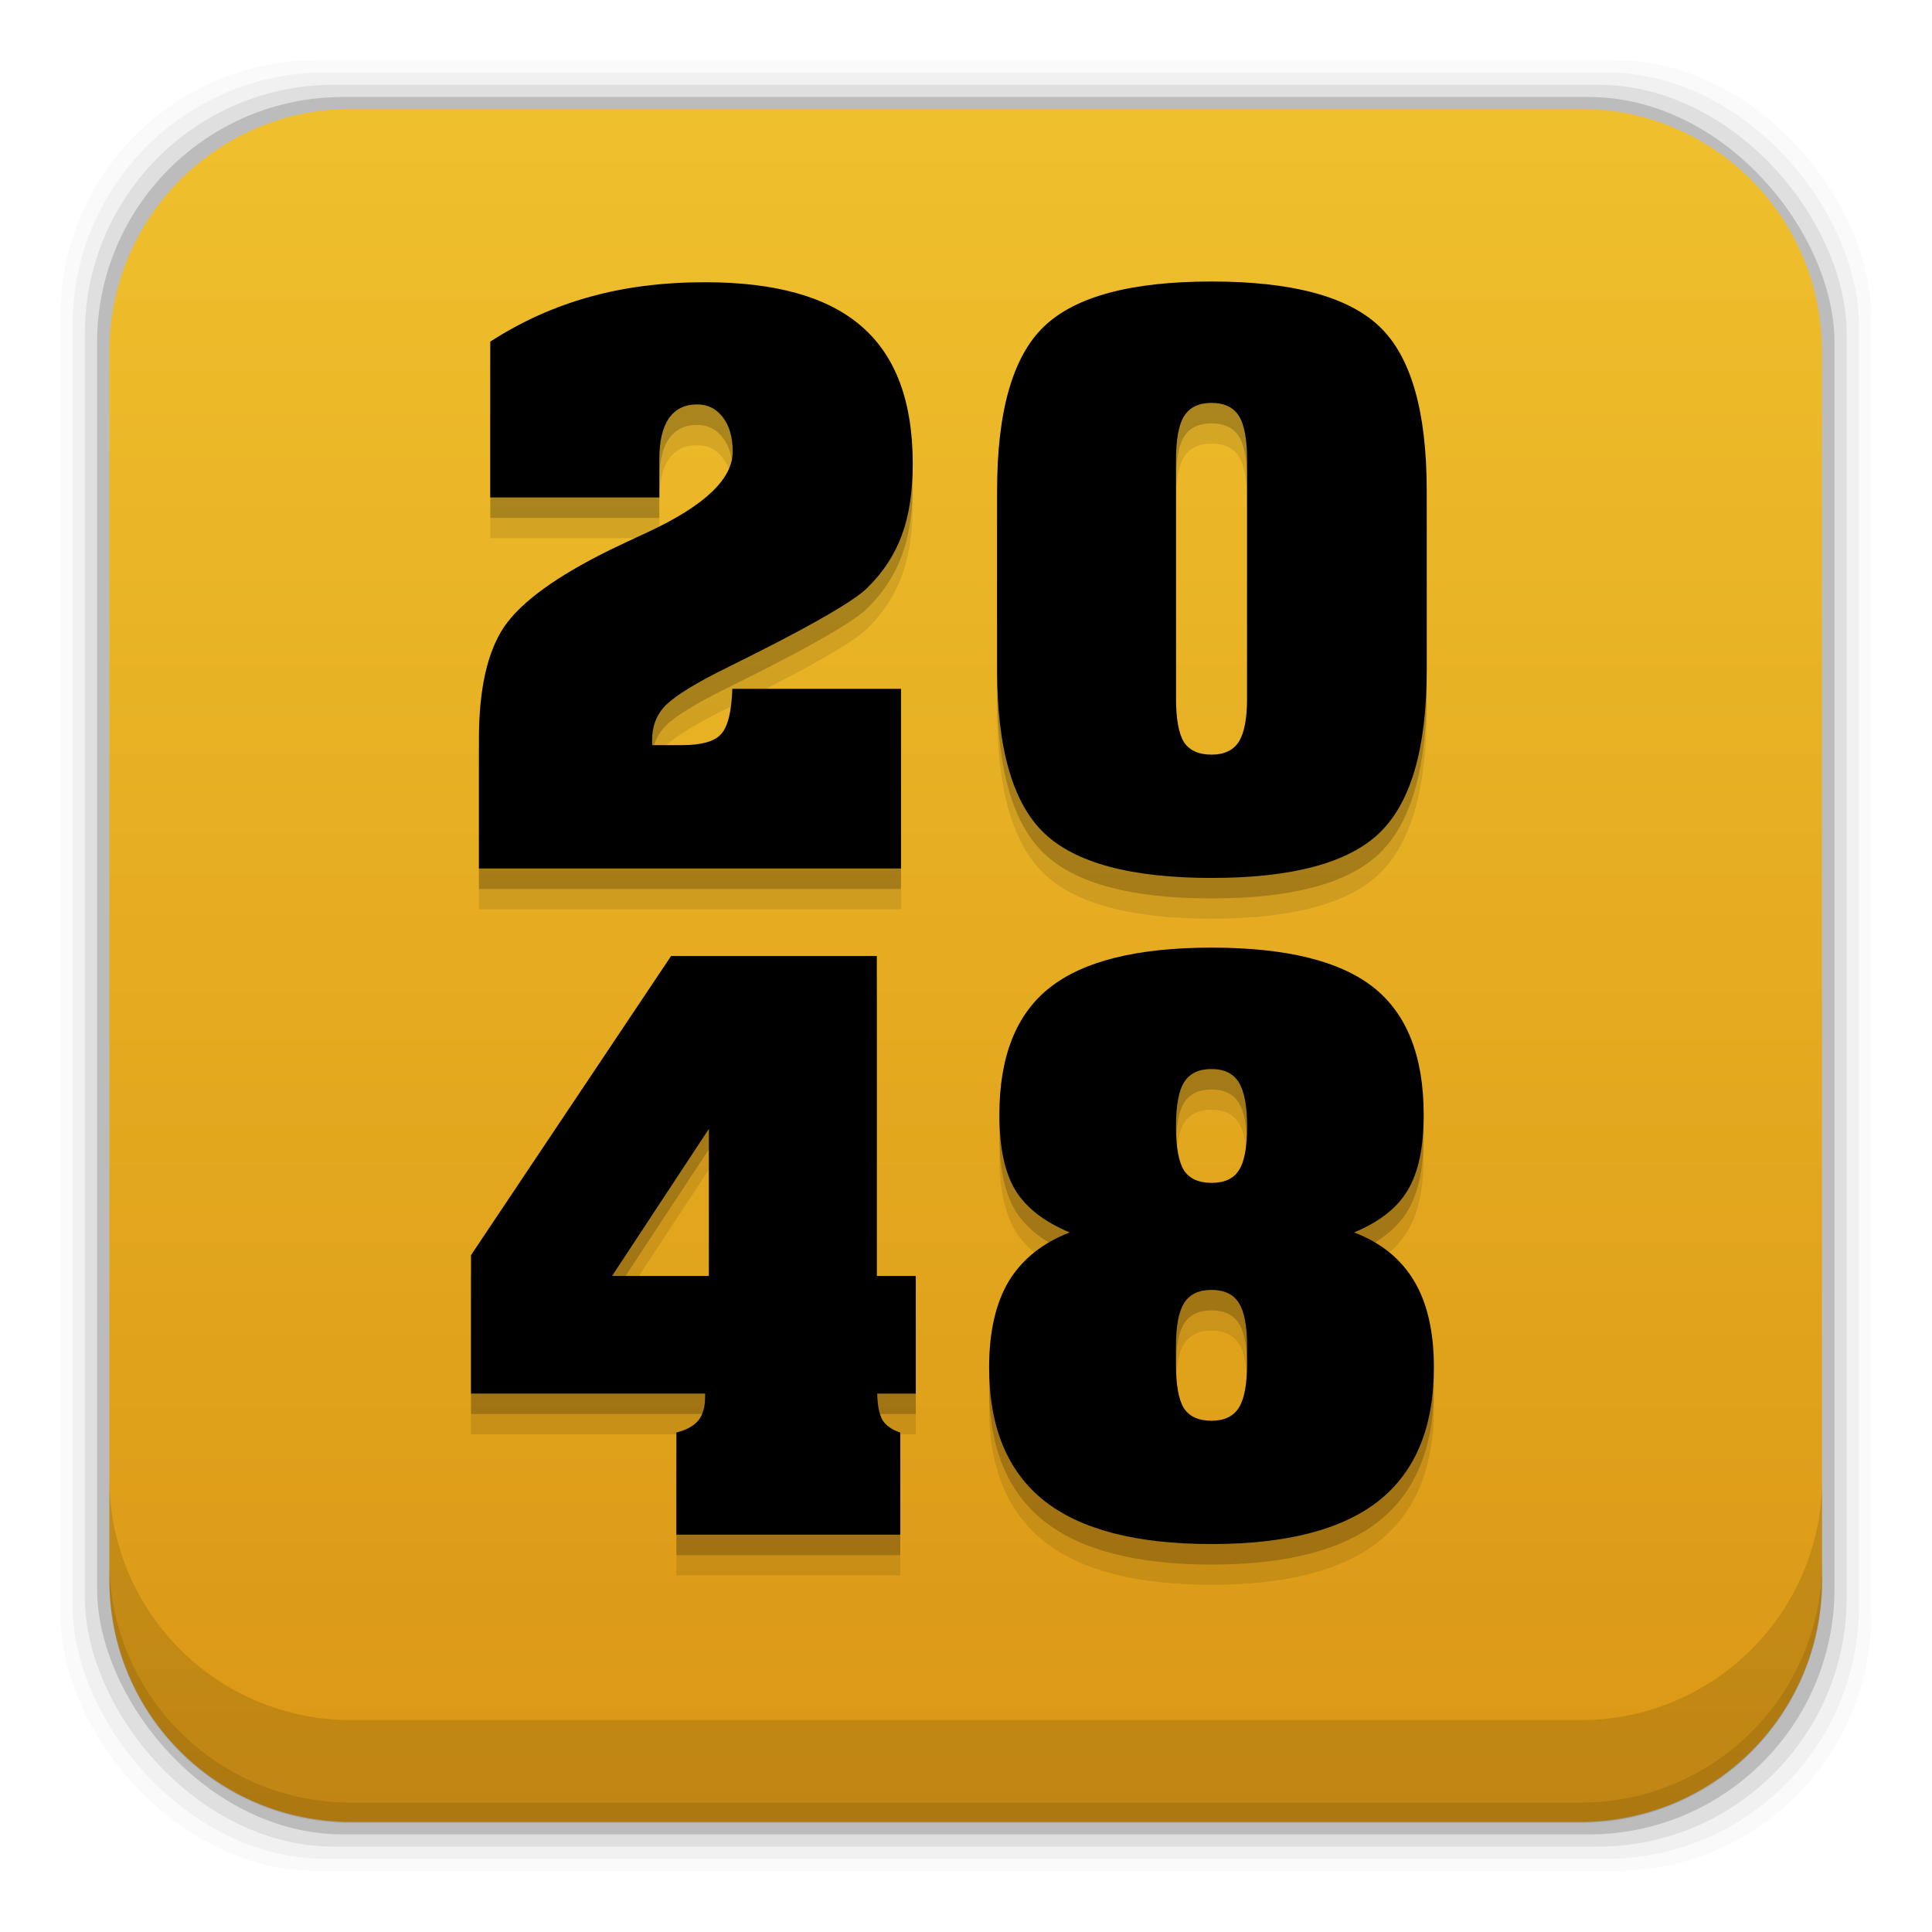<?xml version="1.0" encoding="UTF-8" standalone="no"?>
<!-- Created with Inkscape (http://www.inkscape.org/) -->

<svg
   xmlns:dc="http://purl.org/dc/elements/1.1/"
   xmlns:cc="http://creativecommons.org/ns#"
   xmlns:rdf="http://www.w3.org/1999/02/22-rdf-syntax-ns#"
   xmlns:svg="http://www.w3.org/2000/svg"
   xmlns="http://www.w3.org/2000/svg"
   xmlns:xlink="http://www.w3.org/1999/xlink"
   xmlns:sodipodi="http://sodipodi.sourceforge.net/DTD/sodipodi-0.dtd"
   xmlns:inkscape="http://www.inkscape.org/namespaces/inkscape"
   id="svg2"
   height="96"
   width="96"
   version="1.1"
   inkscape:version="0.48.5 r10040"
   sodipodi:docname="2048.svg">
  <sodipodi:namedview
     pagecolor="#ffffff"
     bordercolor="#666666"
     borderopacity="1"
     objecttolerance="10"
     gridtolerance="10"
     guidetolerance="10"
     inkscape:pageopacity="0"
     inkscape:pageshadow="2"
     inkscape:window-width="1366"
     inkscape:window-height="716"
     id="namedview19"
     showgrid="false"
     inkscape:zoom="6.9532167"
     inkscape:cx="57.190271"
     inkscape:cy="40.145843"
     inkscape:window-x="0"
     inkscape:window-y="24"
     inkscape:window-maximized="1"
     inkscape:current-layer="svg2" />
  <defs
     id="defs4">
    <linearGradient
       id="linearGradient3878"
       y2="5.988"
       gradientUnits="userSpaceOnUse"
       y1="90"
       gradientTransform="matrix(1.063,0,0,1.063,-2.975,-3.439)"
       x2="48"
       x1="48">
      <stop
         id="stop3702-4"
         stop-color="#da8714"
         offset="0"
         style="stop-color:#da9614;stop-opacity:1;" />
      <stop
         id="stop3704-4"
         stop-color="#f4d468"
         offset="1"
         style="stop-color:#f0c12e;stop-opacity:1;" />
    </linearGradient>
    <linearGradient
       inkscape:collect="always"
       xlink:href="#linearGradient3878"
       id="linearGradient3002"
       gradientUnits="userSpaceOnUse"
       gradientTransform="matrix(1.063,0,0,1.063,-2.975,-3.439)"
       x1="48"
       y1="90"
       x2="48"
       y2="5.988" />
  </defs>
  <rect
     style="fill-opacity:0.02"
     x="3"
     y="2.99"
     width="89.978"
     height="89.978"
     ry="12.724"
     id="rect5263-0" />
  <rect
     style="fill-opacity:0.039"
     x="3.608"
     y="3.6"
     width="88.762"
     height="88.762"
     ry="12.552"
     id="rect5261-6" />
  <rect
     style="fill-opacity:0.078"
     x="4.216"
     y="4.21"
     width="87.546"
     height="87.546"
     ry="12.38"
     id="rect5259-9" />
  <rect
     style="fill-opacity:0.157"
     x="4.824"
     y="4.82"
     width="86.33"
     height="86.33"
     ry="12.208"
     id="rect5257-5" />
  <path
     inkscape:connector-curvature="0"
     style="fill:url(#linearGradient3002)"
     d="m 17.469,5.406 c -6.668,0 -12.032,5.395 -12.032,12.063 l 5e-4,61.031 c 0,6.668 5.364,12.031 12.032,12.031 h 61.03 c 6.668,0 12.031,-5.363 12.031,-12.031 v -61.031 c 0,-6.668 -5.363,-12.063 -12.031,-12.063 l -61.031,2e-4 z"
     id="rect2419-7" />
  <path
     style="fill-opacity:0.118"
     inkscape:connector-curvature="0"
     d="m 5.432,73.44 v 5.066 c 0,6.668 5.364,12.032 12.032,12.032 h 61.049 c 6.668,0 12.032,-5.364 12.032,-12.032 V 73.44 c 0,6.668 -5.364,12.032 -12.032,12.032 h -61.049 c -6.668,0 -12.032,-5.364 -12.032,-12.032 z"
     id="rect5265-0" />
  <path
     style="fill-opacity:0.098"
     inkscape:connector-curvature="0"
     d="m 5.432,77.54 v 1.013 c 0,6.668 5.364,12.032 12.032,12.032 h 61.049 c 6.668,0 12.032,-5.364 12.032,-12.032 V 77.54 c 0,6.668 -5.364,12.032 -12.032,12.032 h -61.049 c -6.668,0 -12.032,-5.364 -12.032,-12.032 z"
     id="path5252-0" />
  <g
     style="font-size:38.488px;font-style:normal;font-variant:normal;font-weight:normal;font-stretch:normal;line-height:86%;letter-spacing:0px;word-spacing:0px;fill:black;fill-opacity:1;stroke:none;font-family:Comic Sans MS;-inkscape-font-specification:Comic Sans MS"
     id="text3795">
    <path
       d="m 23.798,43.154 0,-6.427 c -2e-6,-2.468 0.413,-4.322 1.24,-5.563 0.839,-1.24 2.593,-2.518 5.262,-3.834 0.464,-0.226 1.103,-0.526 1.917,-0.902 2.794,-1.303 4.191,-2.631 4.191,-3.984 -1.5e-5,-0.714 -0.163,-1.284 -0.489,-1.71 -0.326,-0.426 -0.752,-0.639 -1.278,-0.639 -0.614,2.3e-5 -1.084,0.232 -1.409,0.695 -0.313,0.464 -0.47,1.134 -0.47,2.011 l 0,1.917 -8.401,0 0,-7.743 c 1.554,-1.002 3.195,-1.741 4.924,-2.218 1.741,-0.489 3.658,-0.733 5.751,-0.733 3.508,2.9e-5 6.101,0.733 7.78,2.199 1.691,1.466 2.537,3.734 2.537,6.803 -2.4e-5,1.416 -0.182,2.606 -0.545,3.571 -0.351,0.965 -0.927,1.842 -1.729,2.631 -0.652,0.626 -2.518,1.716 -5.6,3.27 -0.827,0.413 -1.466,0.733 -1.917,0.958 -1.378,0.714 -2.249,1.29 -2.612,1.729 -0.363,0.426 -0.545,0.952 -0.545,1.579 l 0,0.263 1.466,0 c 0.977,6e-6 1.629,-0.182 1.954,-0.545 0.338,-0.363 0.526,-1.115 0.564,-2.255 l 8.382,0 0,8.927 -20.973,0"
       style="font-weight:bold;font-stretch:condensed;line-height:86%;font-family:Aachen BT;-inkscape-font-specification:Aachen BT Bold Condensed"
       id="path3808" />
    <path
       d="m 61.967,34.679 0,-11.802 c -1.5e-5,-1.052 -0.138,-1.792 -0.413,-2.218 -0.276,-0.426 -0.727,-0.639 -1.353,-0.639 -0.626,2.3e-5 -1.077,0.213 -1.353,0.639 -0.276,0.426 -0.413,1.165 -0.413,2.218 l 0,11.802 c -1.1e-5,1.04 0.132,1.773 0.395,2.199 0.276,0.413 0.733,0.62 1.372,0.62 0.626,6e-6 1.077,-0.213 1.353,-0.639 0.276,-0.439 0.413,-1.165 0.413,-2.18 M 49.545,24.38 c -2e-6,-3.947 0.777,-6.665 2.33,-8.156 1.554,-1.491 4.329,-2.236 8.325,-2.236 3.997,2.9e-5 6.778,0.745 8.344,2.236 1.566,1.491 2.349,4.21 2.349,8.156 l 0,8.889 c -2.4e-5,3.909 -0.783,6.615 -2.349,8.119 -1.554,1.491 -4.335,2.236 -8.344,2.236 -3.997,0 -6.772,-0.745 -8.325,-2.236 -1.554,-1.491 -2.33,-4.197 -2.33,-8.119 l 0,-8.889"
       style="font-weight:bold;font-stretch:condensed;line-height:86%;font-family:Aachen BT;-inkscape-font-specification:Aachen BT Bold Condensed"
       id="path3810" />
    <path
       d="m 35.225,63.4 0,-7.311 -4.811,7.311 4.811,0 m -1.616,12.855 0,-5.074 c 0.501,-0.125 0.864,-0.326 1.09,-0.601 0.226,-0.276 0.338,-0.67 0.338,-1.184 l 0,-0.15 -11.633,0 0,-6.878 9.942,-14.865 10.223,0 0,15.899 1.936,0 0,5.845 -1.917,0 c 0.013,0.589 0.1,1.027 0.263,1.316 0.175,0.276 0.47,0.482 0.883,0.62 l 0,5.074 -11.126,0"
       style="font-weight:bold;font-stretch:condensed;line-height:86%;font-family:Aachen BT;-inkscape-font-specification:Aachen BT Bold Condensed"
       id="path3812" />
    <path
       d="m 53.153,61.239 c -1.265,-0.526 -2.167,-1.228 -2.706,-2.105 -0.526,-0.89 -0.789,-2.136 -0.789,-3.74 -2e-6,-2.894 0.833,-4.999 2.499,-6.315 1.679,-1.328 4.36,-1.992 8.043,-1.992 3.696,2.9e-5 6.377,0.658 8.043,1.973 1.666,1.316 2.499,3.427 2.499,6.333 -2.3e-5,1.616 -0.263,2.863 -0.789,3.74 -0.514,0.877 -1.403,1.579 -2.669,2.105 1.341,0.514 2.337,1.322 2.988,2.424 0.651,1.09 0.977,2.518 0.977,4.285 -2.4e-5,2.957 -0.908,5.162 -2.725,6.615 -1.817,1.441 -4.592,2.161 -8.325,2.161 -3.734,-10e-7 -6.509,-0.72 -8.325,-2.161 -1.817,-1.453 -2.725,-3.658 -2.725,-6.615 -2e-6,-1.767 0.326,-3.195 0.977,-4.285 0.664,-1.09 1.673,-1.898 3.026,-2.424 m 5.281,5.657 0,0.883 c -1.1e-5,1.04 0.132,1.773 0.395,2.199 0.276,0.413 0.733,0.62 1.372,0.62 0.626,5e-6 1.077,-0.213 1.353,-0.639 0.276,-0.439 0.413,-1.165 0.413,-2.18 l 0,-0.883 c -1.5e-5,-1.015 -0.138,-1.735 -0.413,-2.161 -0.276,-0.426 -0.727,-0.639 -1.353,-0.639 -0.626,1.2e-5 -1.077,0.213 -1.353,0.639 -0.276,0.426 -0.413,1.146 -0.413,2.161 m 3.533,-10.919 c -1.5e-5,-1.027 -0.138,-1.76 -0.413,-2.199 -0.276,-0.438 -0.727,-0.658 -1.353,-0.658 -0.626,2.3e-5 -1.077,0.213 -1.353,0.639 -0.276,0.426 -0.413,1.165 -0.413,2.218 -1.1e-5,1.027 0.132,1.754 0.395,2.18 0.276,0.413 0.733,0.62 1.372,0.62 0.639,1.8e-5 1.09,-0.207 1.353,-0.62 0.276,-0.413 0.413,-1.14 0.413,-2.18"
       style="font-weight:bold;font-stretch:condensed;line-height:86%;font-family:Aachen BT;-inkscape-font-specification:Aachen BT Bold Condensed"
       id="path3814" />
  </g>
  <g
     id="g3836"
     style="font-size:38.488px;font-style:normal;font-variant:normal;font-weight:normal;font-stretch:normal;line-height:86%;letter-spacing:0px;word-spacing:0px;opacity:0.2;fill:black;fill-opacity:1;stroke:none;font-family:Comic Sans MS;-inkscape-font-specification:Comic Sans MS"
     transform="translate(0,1.018)">
    <path
       id="path3838"
       style="font-weight:bold;font-stretch:condensed;line-height:86%;font-family:Aachen BT;-inkscape-font-specification:Aachen BT Bold Condensed"
       d="m 23.798,43.154 0,-6.427 c -2e-6,-2.468 0.413,-4.322 1.24,-5.563 0.839,-1.24 2.593,-2.518 5.262,-3.834 0.464,-0.226 1.103,-0.526 1.917,-0.902 2.794,-1.303 4.191,-2.631 4.191,-3.984 -1.5e-5,-0.714 -0.163,-1.284 -0.489,-1.71 -0.326,-0.426 -0.752,-0.639 -1.278,-0.639 -0.614,2.3e-5 -1.084,0.232 -1.409,0.695 -0.313,0.464 -0.47,1.134 -0.47,2.011 l 0,1.917 -8.401,0 0,-7.743 c 1.554,-1.002 3.195,-1.741 4.924,-2.218 1.741,-0.489 3.658,-0.733 5.751,-0.733 3.508,2.9e-5 6.101,0.733 7.78,2.199 1.691,1.466 2.537,3.734 2.537,6.803 -2.4e-5,1.416 -0.182,2.606 -0.545,3.571 -0.351,0.965 -0.927,1.842 -1.729,2.631 -0.652,0.626 -2.518,1.716 -5.6,3.27 -0.827,0.413 -1.466,0.733 -1.917,0.958 -1.378,0.714 -2.249,1.29 -2.612,1.729 -0.363,0.426 -0.545,0.952 -0.545,1.579 l 0,0.263 1.466,0 c 0.977,6e-6 1.629,-0.182 1.954,-0.545 0.338,-0.363 0.526,-1.115 0.564,-2.255 l 8.382,0 0,8.927 -20.973,0"
       inkscape:connector-curvature="0" />
    <path
       id="path3840"
       style="font-weight:bold;font-stretch:condensed;line-height:86%;font-family:Aachen BT;-inkscape-font-specification:Aachen BT Bold Condensed"
       d="m 61.967,34.679 0,-11.802 c -1.5e-5,-1.052 -0.138,-1.792 -0.413,-2.218 -0.276,-0.426 -0.727,-0.639 -1.353,-0.639 -0.626,2.3e-5 -1.077,0.213 -1.353,0.639 -0.276,0.426 -0.413,1.165 -0.413,2.218 l 0,11.802 c -1.1e-5,1.04 0.132,1.773 0.395,2.199 0.276,0.413 0.733,0.62 1.372,0.62 0.626,6e-6 1.077,-0.213 1.353,-0.639 0.276,-0.439 0.413,-1.165 0.413,-2.18 M 49.545,24.38 c -2e-6,-3.947 0.777,-6.665 2.33,-8.156 1.554,-1.491 4.329,-2.236 8.325,-2.236 3.997,2.9e-5 6.778,0.745 8.344,2.236 1.566,1.491 2.349,4.21 2.349,8.156 l 0,8.889 c -2.4e-5,3.909 -0.783,6.615 -2.349,8.119 -1.554,1.491 -4.335,2.236 -8.344,2.236 -3.997,0 -6.772,-0.745 -8.325,-2.236 -1.554,-1.491 -2.33,-4.197 -2.33,-8.119 l 0,-8.889"
       inkscape:connector-curvature="0" />
    <path
       id="path3842"
       style="font-weight:bold;font-stretch:condensed;line-height:86%;font-family:Aachen BT;-inkscape-font-specification:Aachen BT Bold Condensed"
       d="m 35.225,63.4 0,-7.311 -4.811,7.311 4.811,0 m -1.616,12.855 0,-5.074 c 0.501,-0.125 0.864,-0.326 1.09,-0.601 0.226,-0.276 0.338,-0.67 0.338,-1.184 l 0,-0.15 -11.633,0 0,-6.878 9.942,-14.865 10.223,0 0,15.899 1.936,0 0,5.845 -1.917,0 c 0.013,0.589 0.1,1.027 0.263,1.316 0.175,0.276 0.47,0.482 0.883,0.62 l 0,5.074 -11.126,0"
       inkscape:connector-curvature="0" />
    <path
       id="path3844"
       style="font-weight:bold;font-stretch:condensed;line-height:86%;font-family:Aachen BT;-inkscape-font-specification:Aachen BT Bold Condensed"
       d="m 53.153,61.239 c -1.265,-0.526 -2.167,-1.228 -2.706,-2.105 -0.526,-0.89 -0.789,-2.136 -0.789,-3.74 -2e-6,-2.894 0.833,-4.999 2.499,-6.315 1.679,-1.328 4.36,-1.992 8.043,-1.992 3.696,2.9e-5 6.377,0.658 8.043,1.973 1.666,1.316 2.499,3.427 2.499,6.333 -2.3e-5,1.616 -0.263,2.863 -0.789,3.74 -0.514,0.877 -1.403,1.579 -2.669,2.105 1.341,0.514 2.337,1.322 2.988,2.424 0.651,1.09 0.977,2.518 0.977,4.285 -2.4e-5,2.957 -0.908,5.162 -2.725,6.615 -1.817,1.441 -4.592,2.161 -8.325,2.161 -3.734,-10e-7 -6.509,-0.72 -8.325,-2.161 -1.817,-1.453 -2.725,-3.658 -2.725,-6.615 -2e-6,-1.767 0.326,-3.195 0.977,-4.285 0.664,-1.09 1.673,-1.898 3.026,-2.424 m 5.281,5.657 0,0.883 c -1.1e-5,1.04 0.132,1.773 0.395,2.199 0.276,0.413 0.733,0.62 1.372,0.62 0.626,5e-6 1.077,-0.213 1.353,-0.639 0.276,-0.439 0.413,-1.165 0.413,-2.18 l 0,-0.883 c -1.5e-5,-1.015 -0.138,-1.735 -0.413,-2.161 -0.276,-0.426 -0.727,-0.639 -1.353,-0.639 -0.626,1.2e-5 -1.077,0.213 -1.353,0.639 -0.276,0.426 -0.413,1.146 -0.413,2.161 m 3.533,-10.919 c -1.5e-5,-1.027 -0.138,-1.76 -0.413,-2.199 -0.276,-0.438 -0.727,-0.658 -1.353,-0.658 -0.626,2.3e-5 -1.077,0.213 -1.353,0.639 -0.276,0.426 -0.413,1.165 -0.413,2.218 -1.1e-5,1.027 0.132,1.754 0.395,2.18 0.276,0.413 0.733,0.62 1.372,0.62 0.639,1.8e-5 1.09,-0.207 1.353,-0.62 0.276,-0.413 0.413,-1.14 0.413,-2.18"
       inkscape:connector-curvature="0" />
  </g>
  <g
     transform="translate(0,2.025)"
     style="font-size:38.488px;font-style:normal;font-variant:normal;font-weight:normal;font-stretch:normal;line-height:86%;letter-spacing:0px;word-spacing:0px;opacity:0.1;fill:black;fill-opacity:1;stroke:none;font-family:Comic Sans MS;-inkscape-font-specification:Comic Sans MS"
     id="g3856">
    <path
       inkscape:connector-curvature="0"
       d="m 23.798,43.154 0,-6.427 c -2e-6,-2.468 0.413,-4.322 1.24,-5.563 0.839,-1.24 2.593,-2.518 5.262,-3.834 0.464,-0.226 1.103,-0.526 1.917,-0.902 2.794,-1.303 4.191,-2.631 4.191,-3.984 -1.5e-5,-0.714 -0.163,-1.284 -0.489,-1.71 -0.326,-0.426 -0.752,-0.639 -1.278,-0.639 -0.614,2.3e-5 -1.084,0.232 -1.409,0.695 -0.313,0.464 -0.47,1.134 -0.47,2.011 l 0,1.917 -8.401,0 0,-7.743 c 1.554,-1.002 3.195,-1.741 4.924,-2.218 1.741,-0.489 3.658,-0.733 5.751,-0.733 3.508,2.9e-5 6.101,0.733 7.78,2.199 1.691,1.466 2.537,3.734 2.537,6.803 -2.4e-5,1.416 -0.182,2.606 -0.545,3.571 -0.351,0.965 -0.927,1.842 -1.729,2.631 -0.652,0.626 -2.518,1.716 -5.6,3.27 -0.827,0.413 -1.466,0.733 -1.917,0.958 -1.378,0.714 -2.249,1.29 -2.612,1.729 -0.363,0.426 -0.545,0.952 -0.545,1.579 l 0,0.263 1.466,0 c 0.977,6e-6 1.629,-0.182 1.954,-0.545 0.338,-0.363 0.526,-1.115 0.564,-2.255 l 8.382,0 0,8.927 -20.973,0"
       style="font-weight:bold;font-stretch:condensed;line-height:86%;font-family:Aachen BT;-inkscape-font-specification:Aachen BT Bold Condensed"
       id="path3858" />
    <path
       inkscape:connector-curvature="0"
       d="m 61.967,34.679 0,-11.802 c -1.5e-5,-1.052 -0.138,-1.792 -0.413,-2.218 -0.276,-0.426 -0.727,-0.639 -1.353,-0.639 -0.626,2.3e-5 -1.077,0.213 -1.353,0.639 -0.276,0.426 -0.413,1.165 -0.413,2.218 l 0,11.802 c -1.1e-5,1.04 0.132,1.773 0.395,2.199 0.276,0.413 0.733,0.62 1.372,0.62 0.626,6e-6 1.077,-0.213 1.353,-0.639 0.276,-0.439 0.413,-1.165 0.413,-2.18 M 49.545,24.38 c -2e-6,-3.947 0.777,-6.665 2.33,-8.156 1.554,-1.491 4.329,-2.236 8.325,-2.236 3.997,2.9e-5 6.778,0.745 8.344,2.236 1.566,1.491 2.349,4.21 2.349,8.156 l 0,8.889 c -2.4e-5,3.909 -0.783,6.615 -2.349,8.119 -1.554,1.491 -4.335,2.236 -8.344,2.236 -3.997,0 -6.772,-0.745 -8.325,-2.236 -1.554,-1.491 -2.33,-4.197 -2.33,-8.119 l 0,-8.889"
       style="font-weight:bold;font-stretch:condensed;line-height:86%;font-family:Aachen BT;-inkscape-font-specification:Aachen BT Bold Condensed"
       id="path3860" />
    <path
       inkscape:connector-curvature="0"
       d="m 35.225,63.4 0,-7.311 -4.811,7.311 4.811,0 m -1.616,12.855 0,-5.074 c 0.501,-0.125 0.864,-0.326 1.09,-0.601 0.226,-0.276 0.338,-0.67 0.338,-1.184 l 0,-0.15 -11.633,0 0,-6.878 9.942,-14.865 10.223,0 0,15.899 1.936,0 0,5.845 -1.917,0 c 0.013,0.589 0.1,1.027 0.263,1.316 0.175,0.276 0.47,0.482 0.883,0.62 l 0,5.074 -11.126,0"
       style="font-weight:bold;font-stretch:condensed;line-height:86%;font-family:Aachen BT;-inkscape-font-specification:Aachen BT Bold Condensed"
       id="path3862" />
    <path
       inkscape:connector-curvature="0"
       d="m 53.153,61.239 c -1.265,-0.526 -2.167,-1.228 -2.706,-2.105 -0.526,-0.89 -0.789,-2.136 -0.789,-3.74 -2e-6,-2.894 0.833,-4.999 2.499,-6.315 1.679,-1.328 4.36,-1.992 8.043,-1.992 3.696,2.9e-5 6.377,0.658 8.043,1.973 1.666,1.316 2.499,3.427 2.499,6.333 -2.3e-5,1.616 -0.263,2.863 -0.789,3.74 -0.514,0.877 -1.403,1.579 -2.669,2.105 1.341,0.514 2.337,1.322 2.988,2.424 0.651,1.09 0.977,2.518 0.977,4.285 -2.4e-5,2.957 -0.908,5.162 -2.725,6.615 -1.817,1.441 -4.592,2.161 -8.325,2.161 -3.734,-10e-7 -6.509,-0.72 -8.325,-2.161 -1.817,-1.453 -2.725,-3.658 -2.725,-6.615 -2e-6,-1.767 0.326,-3.195 0.977,-4.285 0.664,-1.09 1.673,-1.898 3.026,-2.424 m 5.281,5.657 0,0.883 c -1.1e-5,1.04 0.132,1.773 0.395,2.199 0.276,0.413 0.733,0.62 1.372,0.62 0.626,5e-6 1.077,-0.213 1.353,-0.639 0.276,-0.439 0.413,-1.165 0.413,-2.18 l 0,-0.883 c -1.5e-5,-1.015 -0.138,-1.735 -0.413,-2.161 -0.276,-0.426 -0.727,-0.639 -1.353,-0.639 -0.626,1.2e-5 -1.077,0.213 -1.353,0.639 -0.276,0.426 -0.413,1.146 -0.413,2.161 m 3.533,-10.919 c -1.5e-5,-1.027 -0.138,-1.76 -0.413,-2.199 -0.276,-0.438 -0.727,-0.658 -1.353,-0.658 -0.626,2.3e-5 -1.077,0.213 -1.353,0.639 -0.276,0.426 -0.413,1.165 -0.413,2.218 -1.1e-5,1.027 0.132,1.754 0.395,2.18 0.276,0.413 0.733,0.62 1.372,0.62 0.639,1.8e-5 1.09,-0.207 1.353,-0.62 0.276,-0.413 0.413,-1.14 0.413,-2.18"
       style="font-weight:bold;font-stretch:condensed;line-height:86%;font-family:Aachen BT;-inkscape-font-specification:Aachen BT Bold Condensed"
       id="path3864" />
  </g>
</svg>
